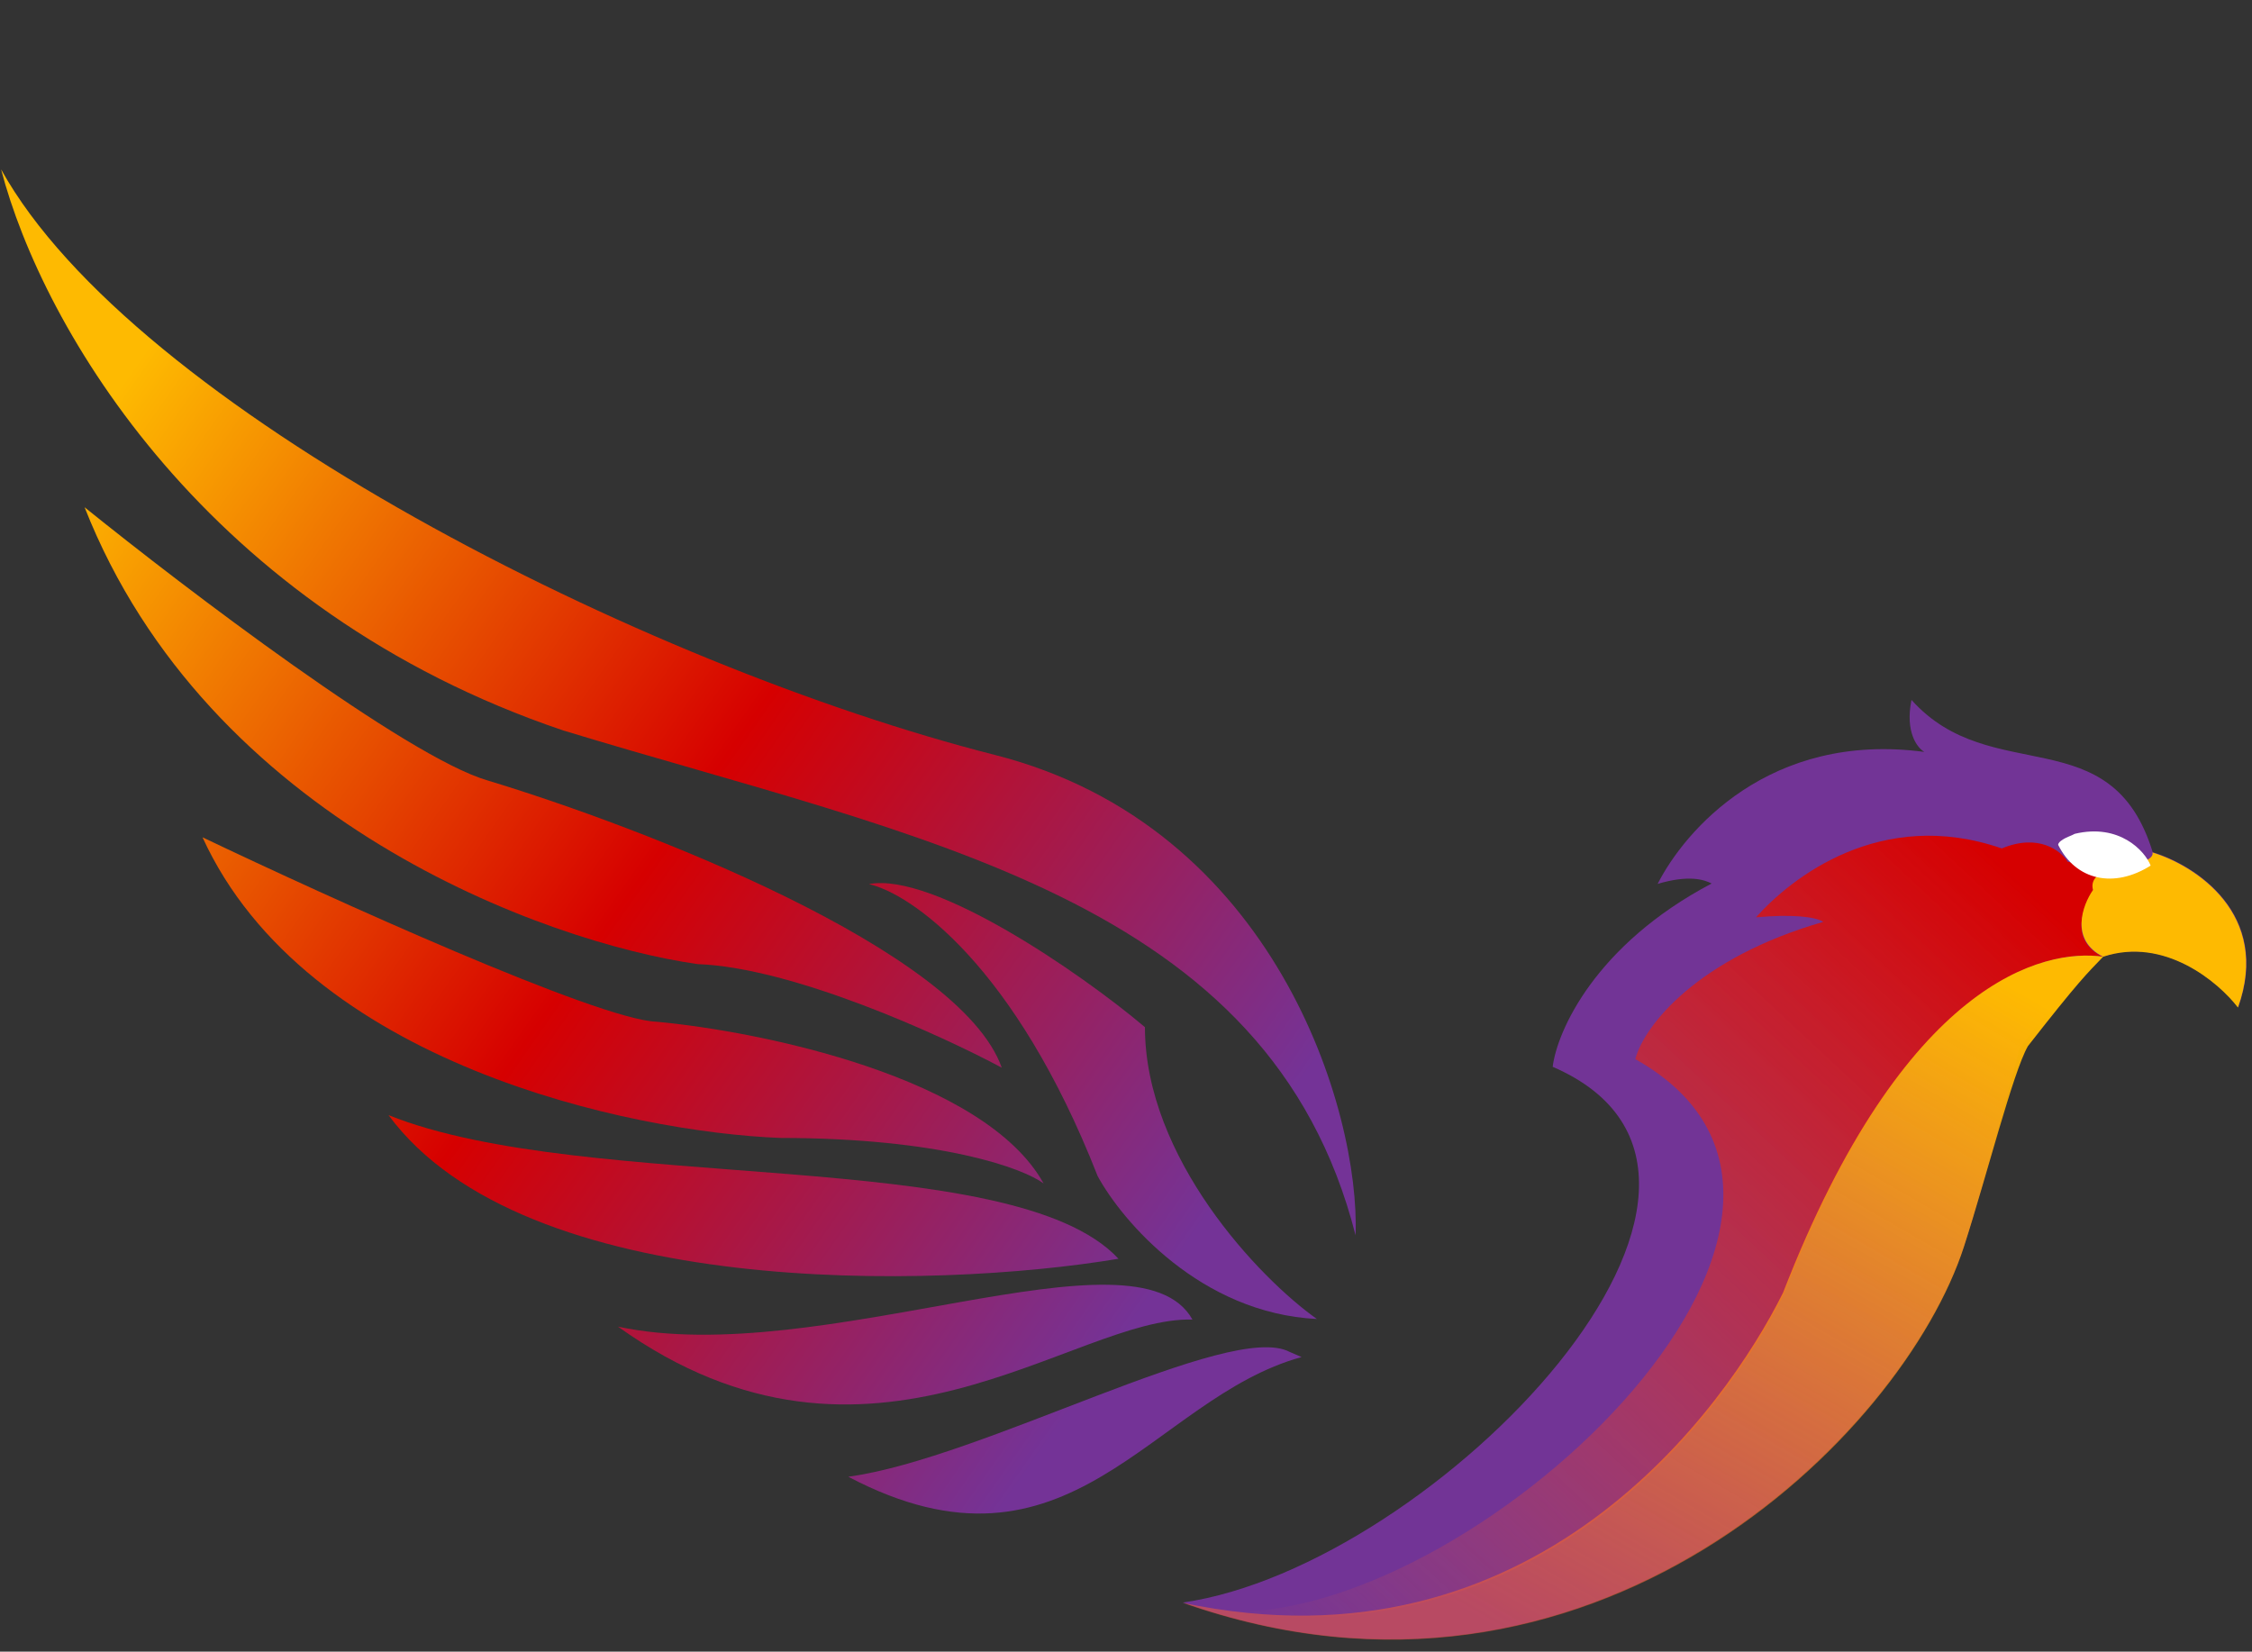 <svg width="559" height="410" viewBox="0 0 559 410" fill="none" xmlns="http://www.w3.org/2000/svg">
<rect x="0" y="0" width="559" height="410" fill="#333333" stroke="none"/>
<path d="M293.616 397.797C356.187 388.843 449.207 292.451 385.413 264.815C386.501 256.004 395.916 234.569 424.867 219.317C423.05 218.385 419.293 217.09 411.466 219.414C418.097 206.346 439.154 181.509 477.675 186.652C475.928 185.673 472.843 181.723 474.479 173.747C494.246 195.796 524.096 178.021 534.354 211.546C544.886 214.72 563.877 226.861 555.58 250.039C550.762 243.736 537.325 232.389 522.126 237.421C522.126 237.421 521.391 237.507 520.047 237.8C514.459 241.462 501.272 260.454 501.272 260.454C501.272 260.454 493.197 291.592 487.585 309.015C472.476 355.927 394.952 433.569 293.616 397.797Z" fill="#723496"/>
<path d="M521.914 237.491C507.203 235.384 472.866 243.762 442.741 321.339C428.967 349.031 384.29 412.392 302.368 399.903C299.339 399.651 296.436 399.131 293.689 398.321C296.627 398.943 299.52 399.469 302.368 399.903C363.184 404.957 475.14 301.791 405.924 262.91C408.121 254.529 421.444 237.799 452.585 228.837C450.648 227.56 444.812 226.888 435.86 227.713C444.536 218.018 466.796 200.21 496.891 210.612C506.062 206.785 511.638 211.243 513.28 213.951C516.317 214.471 523.505 215.388 529.184 215.134C529.395 215.117 529.6 215.103 529.798 215.092C529.941 215.084 530.081 215.078 530.216 215.073C529.879 215.098 529.534 215.118 529.184 215.134C524.992 215.471 518.508 217.053 519.681 221.371C517.052 225.146 513.588 233.292 521.914 237.491Z" fill="url(#paint0_linear_385_150)"/>
<path d="M534.283 211.614C544.816 214.787 563.807 226.929 555.51 250.107C550.691 243.804 537.255 232.457 522.055 237.489C518.018 241.689 516.102 243.408 503.382 259.677C499.667 266.133 493.129 292.005 487.517 309.429C472.408 356.341 394.881 433.637 293.546 397.865C381.003 416.385 428.344 349.537 442.598 320.883C472.722 243.306 507.345 235.383 522.055 237.489C513.73 233.29 516.908 224.69 519.538 220.915C518.364 216.597 524.848 215.015 529.04 214.678C529.251 214.661 529.457 214.647 529.655 214.636C529.798 214.628 529.937 214.622 530.073 214.617C531.669 214.207 534.745 213.033 534.283 211.614Z" fill="url(#paint1_linear_385_150)"/>
<path d="M511.874 208.522C512.86 207.818 514.244 207.426 515.011 206.981C526.089 204.338 532.415 211.227 533.841 214.866C524.802 220.583 515.301 218.618 510.875 209.7C510.936 209.245 511.333 208.862 511.874 208.522Z" fill="white"/>
<path d="M246.906 187.387C316.679 205.111 337.657 276.059 336.484 306.646C315.137 222.67 228.273 208.268 139.812 181.326C51.514 151.501 10.56 81.523 0.273 42.046C33.02 101.11 159.689 165.231 246.906 187.387Z" fill="url(#paint2_linear_385_150)"/>
<path d="M284.201 254.977C284.222 287.467 312.563 317.288 326.879 327.42C298.022 325.974 278.579 303.172 272.464 291.951C251.917 239.522 226.047 221.783 215.681 219.468C231.656 216.407 268.116 241.387 284.201 254.977Z" fill="url(#paint3_linear_385_150)"/>
<path d="M210.563 366.576C265.637 395.605 285.788 347.091 323.084 336.867L320.127 335.593C305.409 327.764 243.891 362.055 210.563 366.576Z" fill="url(#paint4_linear_385_150)"/>
<path d="M295.996 327.561C266.394 326.691 216.123 374.197 153.403 329.317C203.627 340.091 282.201 302.843 295.996 327.561Z" fill="url(#paint5_linear_385_150)"/>
<path d="M277.633 312.465C232.117 320.105 130.175 322.544 96.445 276.816C145.728 296.581 251.36 284.178 277.633 312.465Z" fill="url(#paint6_linear_385_150)"/>
<path d="M193.656 282.473C233.764 282.503 253.963 290.018 259.049 293.771C244.395 267.397 188.884 256.019 162.96 253.627C148.478 253.135 81.799 222.903 50.269 207.849C75.961 264.046 156.565 281.014 193.656 282.473Z" fill="url(#paint7_linear_385_150)"/>
<path d="M173.192 239.328C196.666 240.164 233.286 256.812 248.662 265.032C238.304 235.73 159.225 205.282 120.98 193.721C100.898 187.847 45.954 146.067 20.992 125.911C51.602 203.662 135.213 233.919 173.192 239.328Z" fill="url(#paint8_linear_385_150)"/>
<defs>
<linearGradient id="paint0_linear_385_150" x1="503.094" y1="219.79" x2="319.268" y2="416.954" gradientUnits="userSpaceOnUse">
<stop stop-color="#D60000"/>
<stop offset="1" stop-color="#FF6534" stop-opacity="0"/>
</linearGradient>
<linearGradient id="paint1_linear_385_150" x1="492.525" y1="240.882" x2="391.216" y2="416.055" gradientUnits="userSpaceOnUse">
<stop stop-color="#FEBA01"/>
<stop offset="1" stop-color="#FE5F2F" stop-opacity="0.5"/>
</linearGradient>
<linearGradient id="paint2_linear_385_150" x1="329.137" y1="323.417" x2="-3.322" y2="90.198" gradientUnits="userSpaceOnUse">
<stop offset="0.09" stop-color="#743397"/>
<stop offset="0.492" stop-color="#D60000"/>
<stop offset="0.925" stop-color="#FEBA01"/>
</linearGradient>
<linearGradient id="paint3_linear_385_150" x1="329.137" y1="323.417" x2="-3.322" y2="90.198" gradientUnits="userSpaceOnUse">
<stop offset="0.09" stop-color="#743397"/>
<stop offset="0.492" stop-color="#D60000"/>
<stop offset="0.925" stop-color="#FEBA01"/>
</linearGradient>
<linearGradient id="paint4_linear_385_150" x1="329.137" y1="323.417" x2="-3.322" y2="90.198" gradientUnits="userSpaceOnUse">
<stop offset="0.09" stop-color="#743397"/>
<stop offset="0.492" stop-color="#D60000"/>
<stop offset="0.925" stop-color="#FEBA01"/>
</linearGradient>
<linearGradient id="paint5_linear_385_150" x1="329.137" y1="323.417" x2="-3.322" y2="90.198" gradientUnits="userSpaceOnUse">
<stop offset="0.09" stop-color="#743397"/>
<stop offset="0.492" stop-color="#D60000"/>
<stop offset="0.925" stop-color="#FEBA01"/>
</linearGradient>
<linearGradient id="paint6_linear_385_150" x1="329.137" y1="323.417" x2="-3.322" y2="90.198" gradientUnits="userSpaceOnUse">
<stop offset="0.09" stop-color="#743397"/>
<stop offset="0.492" stop-color="#D60000"/>
<stop offset="0.925" stop-color="#FEBA01"/>
</linearGradient>
<linearGradient id="paint7_linear_385_150" x1="329.137" y1="323.417" x2="-3.322" y2="90.198" gradientUnits="userSpaceOnUse">
<stop offset="0.09" stop-color="#743397"/>
<stop offset="0.492" stop-color="#D60000"/>
<stop offset="0.925" stop-color="#FEBA01"/>
</linearGradient>
<linearGradient id="paint8_linear_385_150" x1="329.137" y1="323.417" x2="-3.322" y2="90.198" gradientUnits="userSpaceOnUse">
<stop offset="0.09" stop-color="#743397"/>
<stop offset="0.492" stop-color="#D60000"/>
<stop offset="0.925" stop-color="#FEBA01"/>
</linearGradient>
</defs>
</svg>
